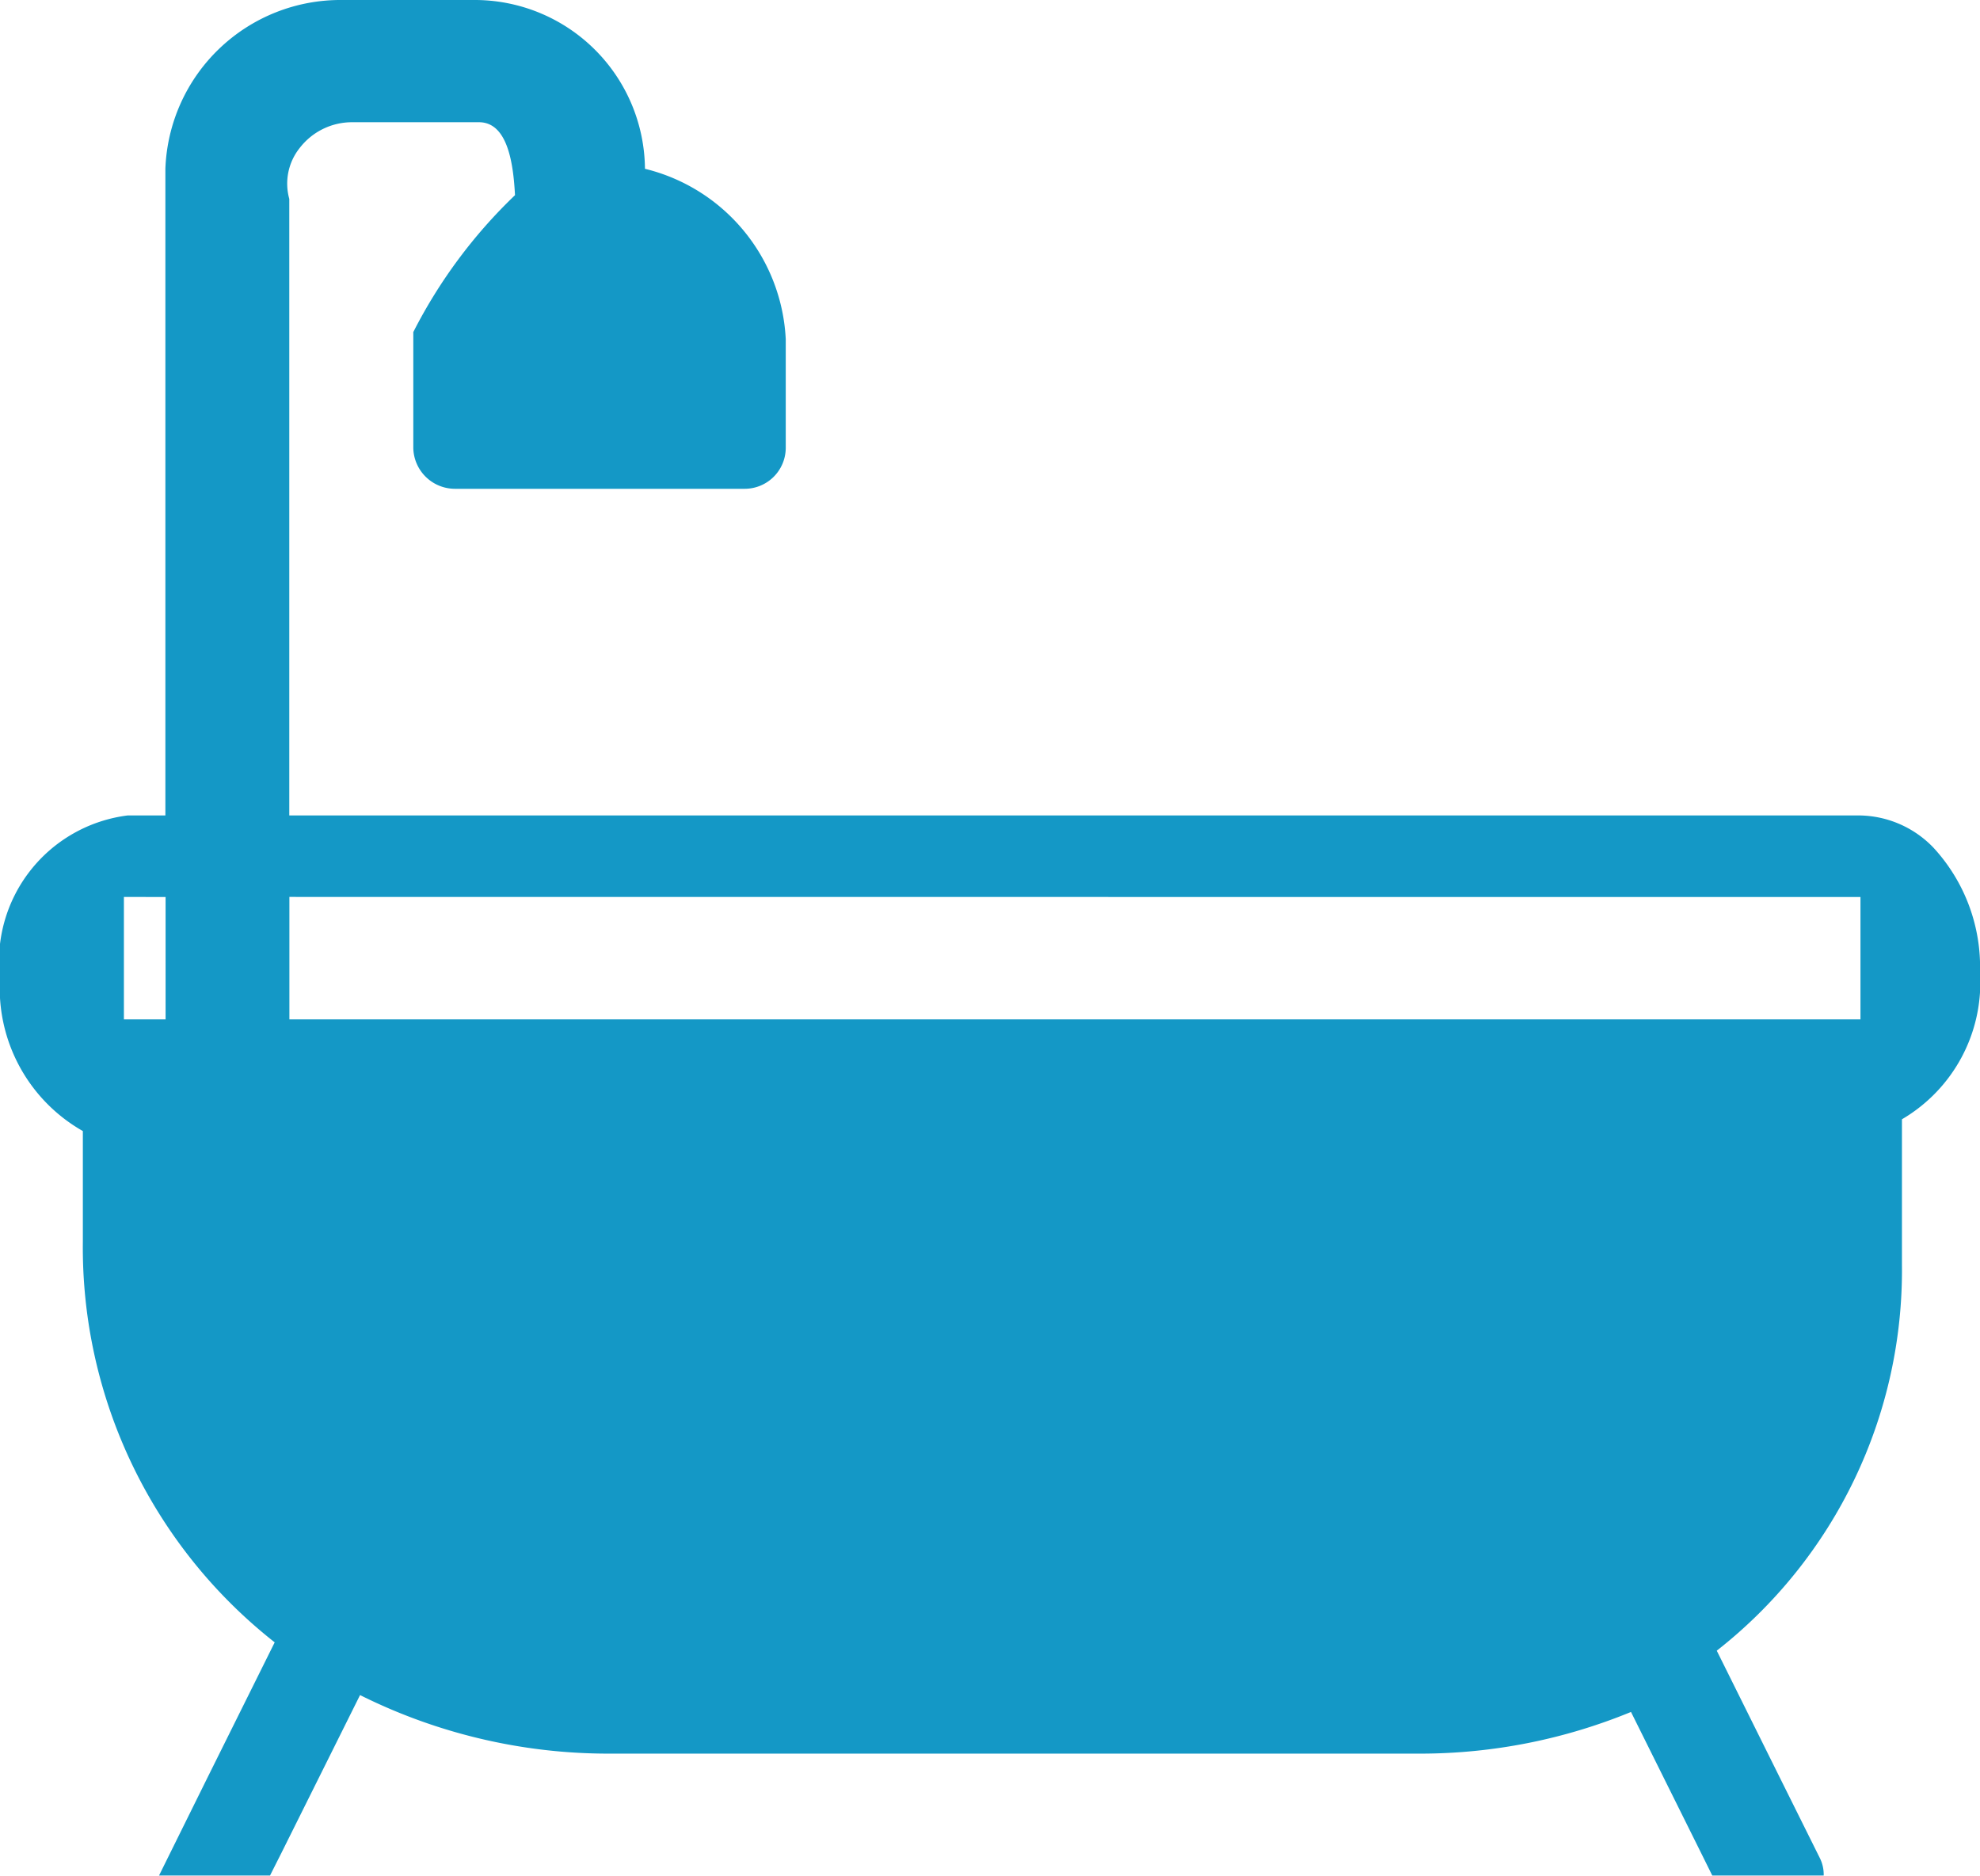 <svg id="bath-tub" xmlns="http://www.w3.org/2000/svg" viewBox="0 0 19 18.001">
  <defs>
    <style>
      .cls-1 {
        fill: #1498c6;
      }
    </style>
  </defs>
  <path id="Shape" class="cls-1" d="M2.591,18H1.526L2,17.042l.636-1.28A4.82,4.82,0,0,1,.795,11.918V10.855A1.576,1.576,0,0,1,0,9.392,1.411,1.411,0,0,1,1.225,7.826h.362V1.62A1.681,1.681,0,0,1,3.282,0H4.545A1.634,1.634,0,0,1,6.189,1.62,1.773,1.773,0,0,1,7.54,3.256V4.3a.394.394,0,0,1-.4.391H4.366a.4.4,0,0,1-.4-.391V3.187a4.885,4.885,0,0,1,.976-1.314c-.016-.3-.069-.7-.346-.7H3.376a.634.634,0,0,0-.5.247.548.548,0,0,0-.1.489V7.826H17.843a1,1,0,0,1,.711.31A1.69,1.69,0,0,1,19,9.334a1.521,1.521,0,0,1-.749,1.408v1.4a4.638,4.638,0,0,1-1.777,3.7l.612,1.232.375.754A.352.352,0,0,1,17.5,18H16.431l-.107-.216-.673-1.354a5.321,5.321,0,0,1-2.015.4h-7.8a5.335,5.335,0,0,1-2.381-.562L2.7,17.784,2.591,18Zm.186-9.392V9.783H17.853V8.609Zm-1.588,0V9.783h.4V8.609Z"/>
</svg>

